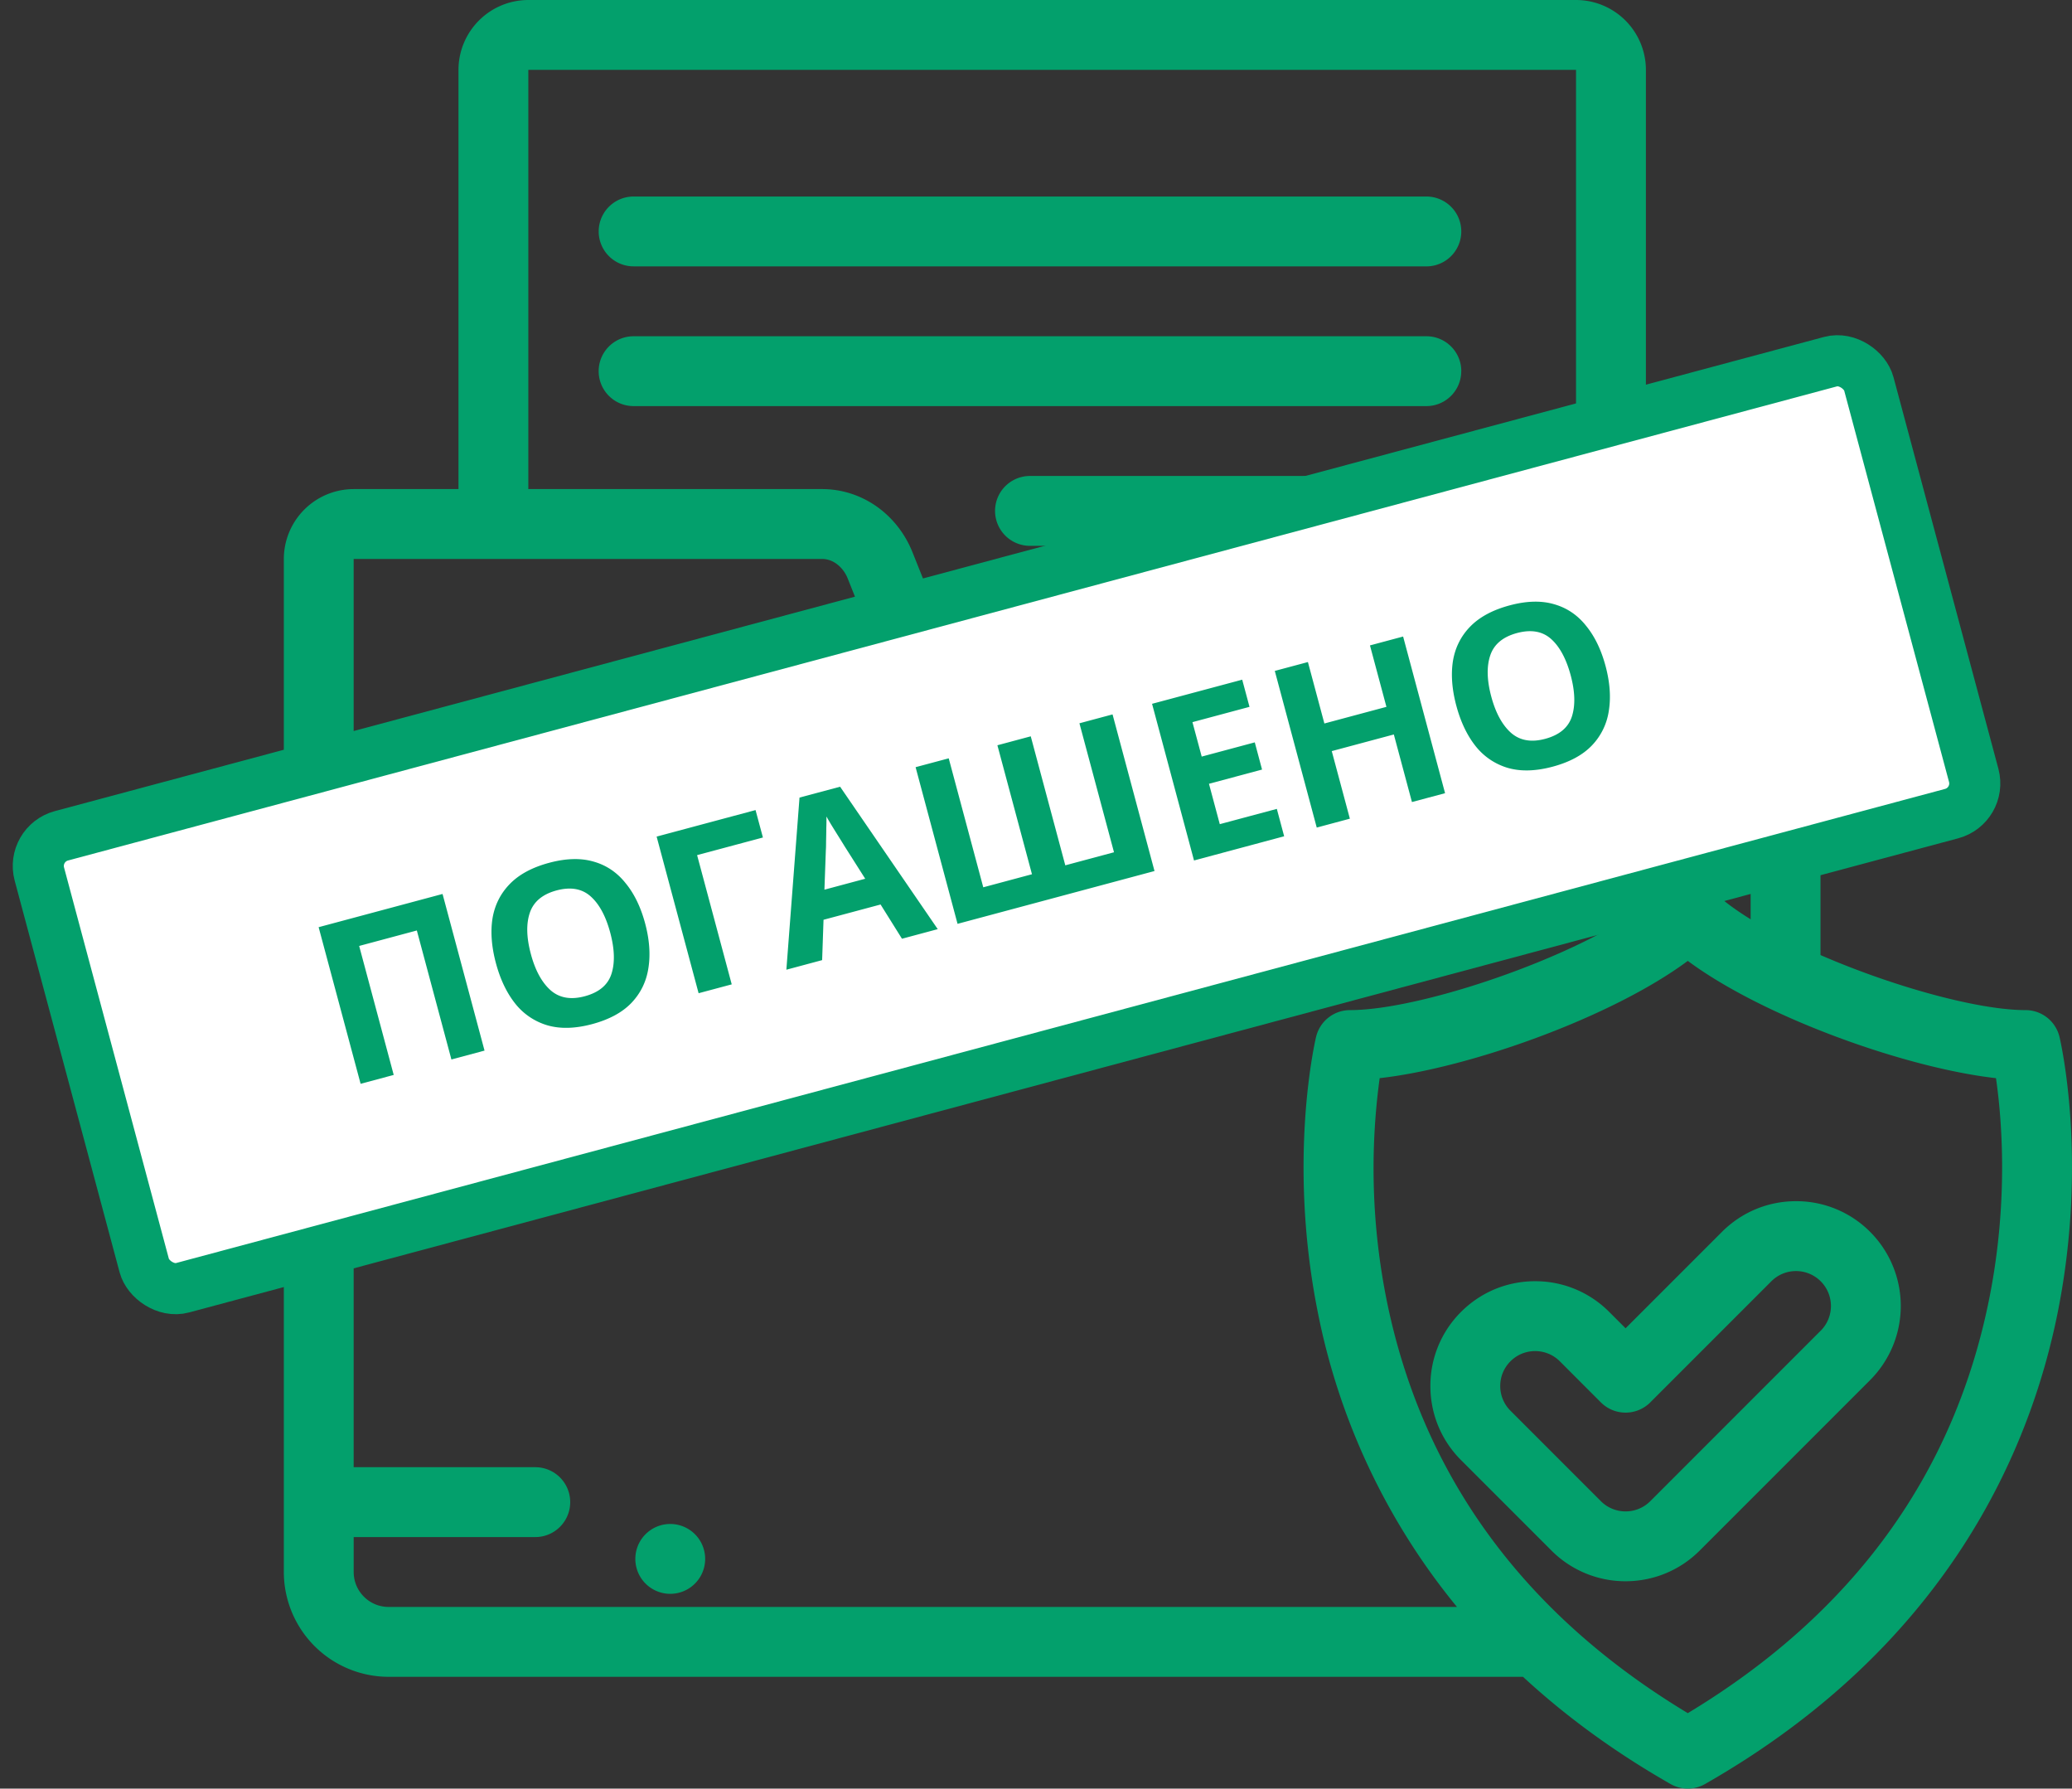 <svg width="73" height="63" fill="none" xmlns="http://www.w3.org/2000/svg"><rect width="100%" height="100%" fill="#333333" stroke="none"/><path d="M72.56 36.525a1.23 1.23 0 00-1.197-.946c-1.676 0-4.682-.834-7.224-1.939V28.3a3.696 3.696 0 00-3.691-3.69h-2.46V2.46A2.464 2.464 0 0055.525 0H18.613a2.464 2.464 0 00-2.46 2.46v14.767H12.46a2.464 2.464 0 00-2.46 2.46V55.37a3.695 3.695 0 003.691 3.692h39.967c1.447 1.337 3.162 2.614 5.196 3.775a1.229 1.229 0 001.22 0c8.515-4.861 11.462-11.749 12.435-16.671 1.052-5.32.092-9.467.051-9.641zM18.613 2.461h36.913v22.148H34.211l-2.062-5.156c-.541-1.352-1.791-2.226-3.185-2.226h-10.35V2.46zm-6.152 52.91V54.14h6.398a1.23 1.23 0 000-2.461H12.46V19.688h16.503c.434 0 .765.34.9.68l2.372 5.929c.187.467.64.773 1.143.773h27.07c.678 0 1.23.552 1.23 1.23v4.08c-.546-.338-1.01-.68-1.35-1.017a1.23 1.23 0 00-1.73 0c-2.018 1.995-8.3 4.216-11.034 4.216a1.23 1.23 0 00-1.197.946c-.041.174-1.001 4.32.05 9.64a23.56 23.56 0 004.915 10.436H13.691c-.678 0-1.23-.552-1.23-1.23zm57.634-9.682c-1.228 6.214-4.803 11.14-10.631 14.653-5.796-3.494-9.364-8.387-10.612-14.556a23.568 23.568 0 01-.244-7.81c3.175-.358 8.189-2.15 10.856-4.131 2.668 1.981 7.683 3.774 10.858 4.131.201 1.389.45 4.285-.227 7.713z" fill="#03A06C"/><path d="M22.323 9.383h27.93a1.23 1.23 0 000-2.461h-27.93a1.23 1.23 0 100 2.46zm29.161 3.691c0-.68-.551-1.23-1.23-1.23H22.322a1.23 1.23 0 100 2.46h27.93c.68 0 1.23-.55 1.23-1.23zm-1.231 3.691H36.288a1.23 1.23 0 100 2.461h13.965a1.23 1.23 0 100-2.46zm.001 4.922h-7.26a1.23 1.23 0 100 2.461h7.26a1.23 1.23 0 000-2.46zm13.024 20.622c-.986 0-1.913.384-2.61 1.081l-3.396 3.396-.577-.577a3.667 3.667 0 00-2.61-1.081c-.986 0-1.913.384-2.61 1.081a3.667 3.667 0 00-1.08 2.61c0 .986.383 1.913 1.08 2.61l3.187 3.187a3.68 3.68 0 002.61 1.08c.945 0 1.89-.36 2.61-1.08l6.006-6.006a3.695 3.695 0 000-5.22 3.666 3.666 0 00-2.61-1.081zm.87 4.56l-6.006 6.007c-.48.48-1.26.48-1.74 0l-3.186-3.187a1.222 1.222 0 01-.36-.87c0-.329.127-.638.36-.87.232-.232.54-.36.87-.36.328 0 .637.128.87.36l1.446 1.447a1.23 1.23 0 001.74 0l4.266-4.266c.233-.232.542-.36.87-.36a1.231 1.231 0 01.87 2.1zm-40.534 6.81a1.23 1.23 0 100 2.46 1.23 1.23 0 100-2.46z" fill="#03A06C"/><rect x="1.102" y="29.724" width="66.728" height="16.481" rx="1.1" transform="rotate(-15 1.102 29.724)" fill="#fff" stroke="#03A06C" stroke-width="1.8"/><path d="M12.705 38.175l-1.479-5.517 4.366-1.17 1.479 5.517-1.167.313-1.218-4.544-2.032.545 1.217 4.543-1.166.313zm10.024-5.65c.153.571.191 1.096.115 1.575-.072.472-.27.878-.592 1.219-.323.34-.786.591-1.389.753-.597.16-1.124.174-1.579.042a2.257 2.257 0 01-1.132-.765c-.3-.378-.527-.853-.68-1.424-.153-.572-.194-1.094-.122-1.566.078-.474.279-.878.603-1.214.328-.342.793-.593 1.396-.755.598-.16 1.121-.173 1.571-.04.449.128.823.382 1.123.76.304.37.532.842.686 1.414zm-4.026 1.078c.154.577.387 1.003.698 1.279.31.27.71.34 1.2.209.499-.134.813-.395.94-.783.128-.393.113-.877-.041-1.455-.156-.582-.386-1.009-.691-1.28-.305-.272-.704-.342-1.199-.21-.495.133-.808.394-.942.783-.133.39-.121.875.035 1.457zm7.916-5.07l.26.966-2.319.621 1.22 4.552-1.167.312-1.479-5.517 3.485-.934zm5.159 4.532l-.754-1.206-2.01.538-.049 1.421-1.26.338.463-6.063 1.43-.383 3.44 5.017-1.26.338zm-2.04-3.288l-.19-.306a43.65 43.65 0 01-.234-.376 9.303 9.303 0 01-.197-.336 9 9 0 01-.005.415c-.001.16-.004.316-.008.466 0 .143-.003.246-.008.308l-.05 1.389 1.437-.385-.746-1.175zm10.937.903l-6.939 1.86-1.478-5.518 1.167-.312 1.217 4.543 1.716-.46-1.218-4.543 1.175-.315 1.217 4.544 1.716-.46-1.218-4.543 1.167-.313 1.478 5.517zm4.568-1.224l-3.176.852-1.478-5.518 3.176-.85.257.957-2.01.539.326 1.213 1.87-.501.256.958-1.87.501.381 1.422 2.01-.538.258.965zm5.669-1.518l-1.167.312-.638-2.38-2.187.586.638 2.38-1.167.313-1.478-5.518 1.167-.312.58 2.164 2.186-.586-.58-2.164 1.168-.313 1.478 5.518zm5.654-4.48c.153.571.192 1.097.116 1.575a2.22 2.22 0 01-.593 1.22c-.323.34-.785.59-1.388.752-.598.16-1.124.174-1.58.042a2.258 2.258 0 01-1.132-.765c-.3-.378-.526-.852-.68-1.424-.153-.572-.193-1.094-.121-1.566.077-.474.278-.878.602-1.214.329-.341.794-.593 1.397-.755.597-.16 1.121-.173 1.57-.04.45.129.824.382 1.124.76.303.371.532.843.685 1.415zm-4.026 1.078c.155.577.388 1.003.699 1.279.31.27.71.34 1.199.209.5-.134.813-.395.941-.783.127-.392.113-.877-.041-1.454-.157-.582-.387-1.01-.691-1.281-.305-.272-.705-.341-1.2-.209-.494.133-.808.393-.941.782-.133.39-.122.875.034 1.457z" fill="#03A06C"/></svg>